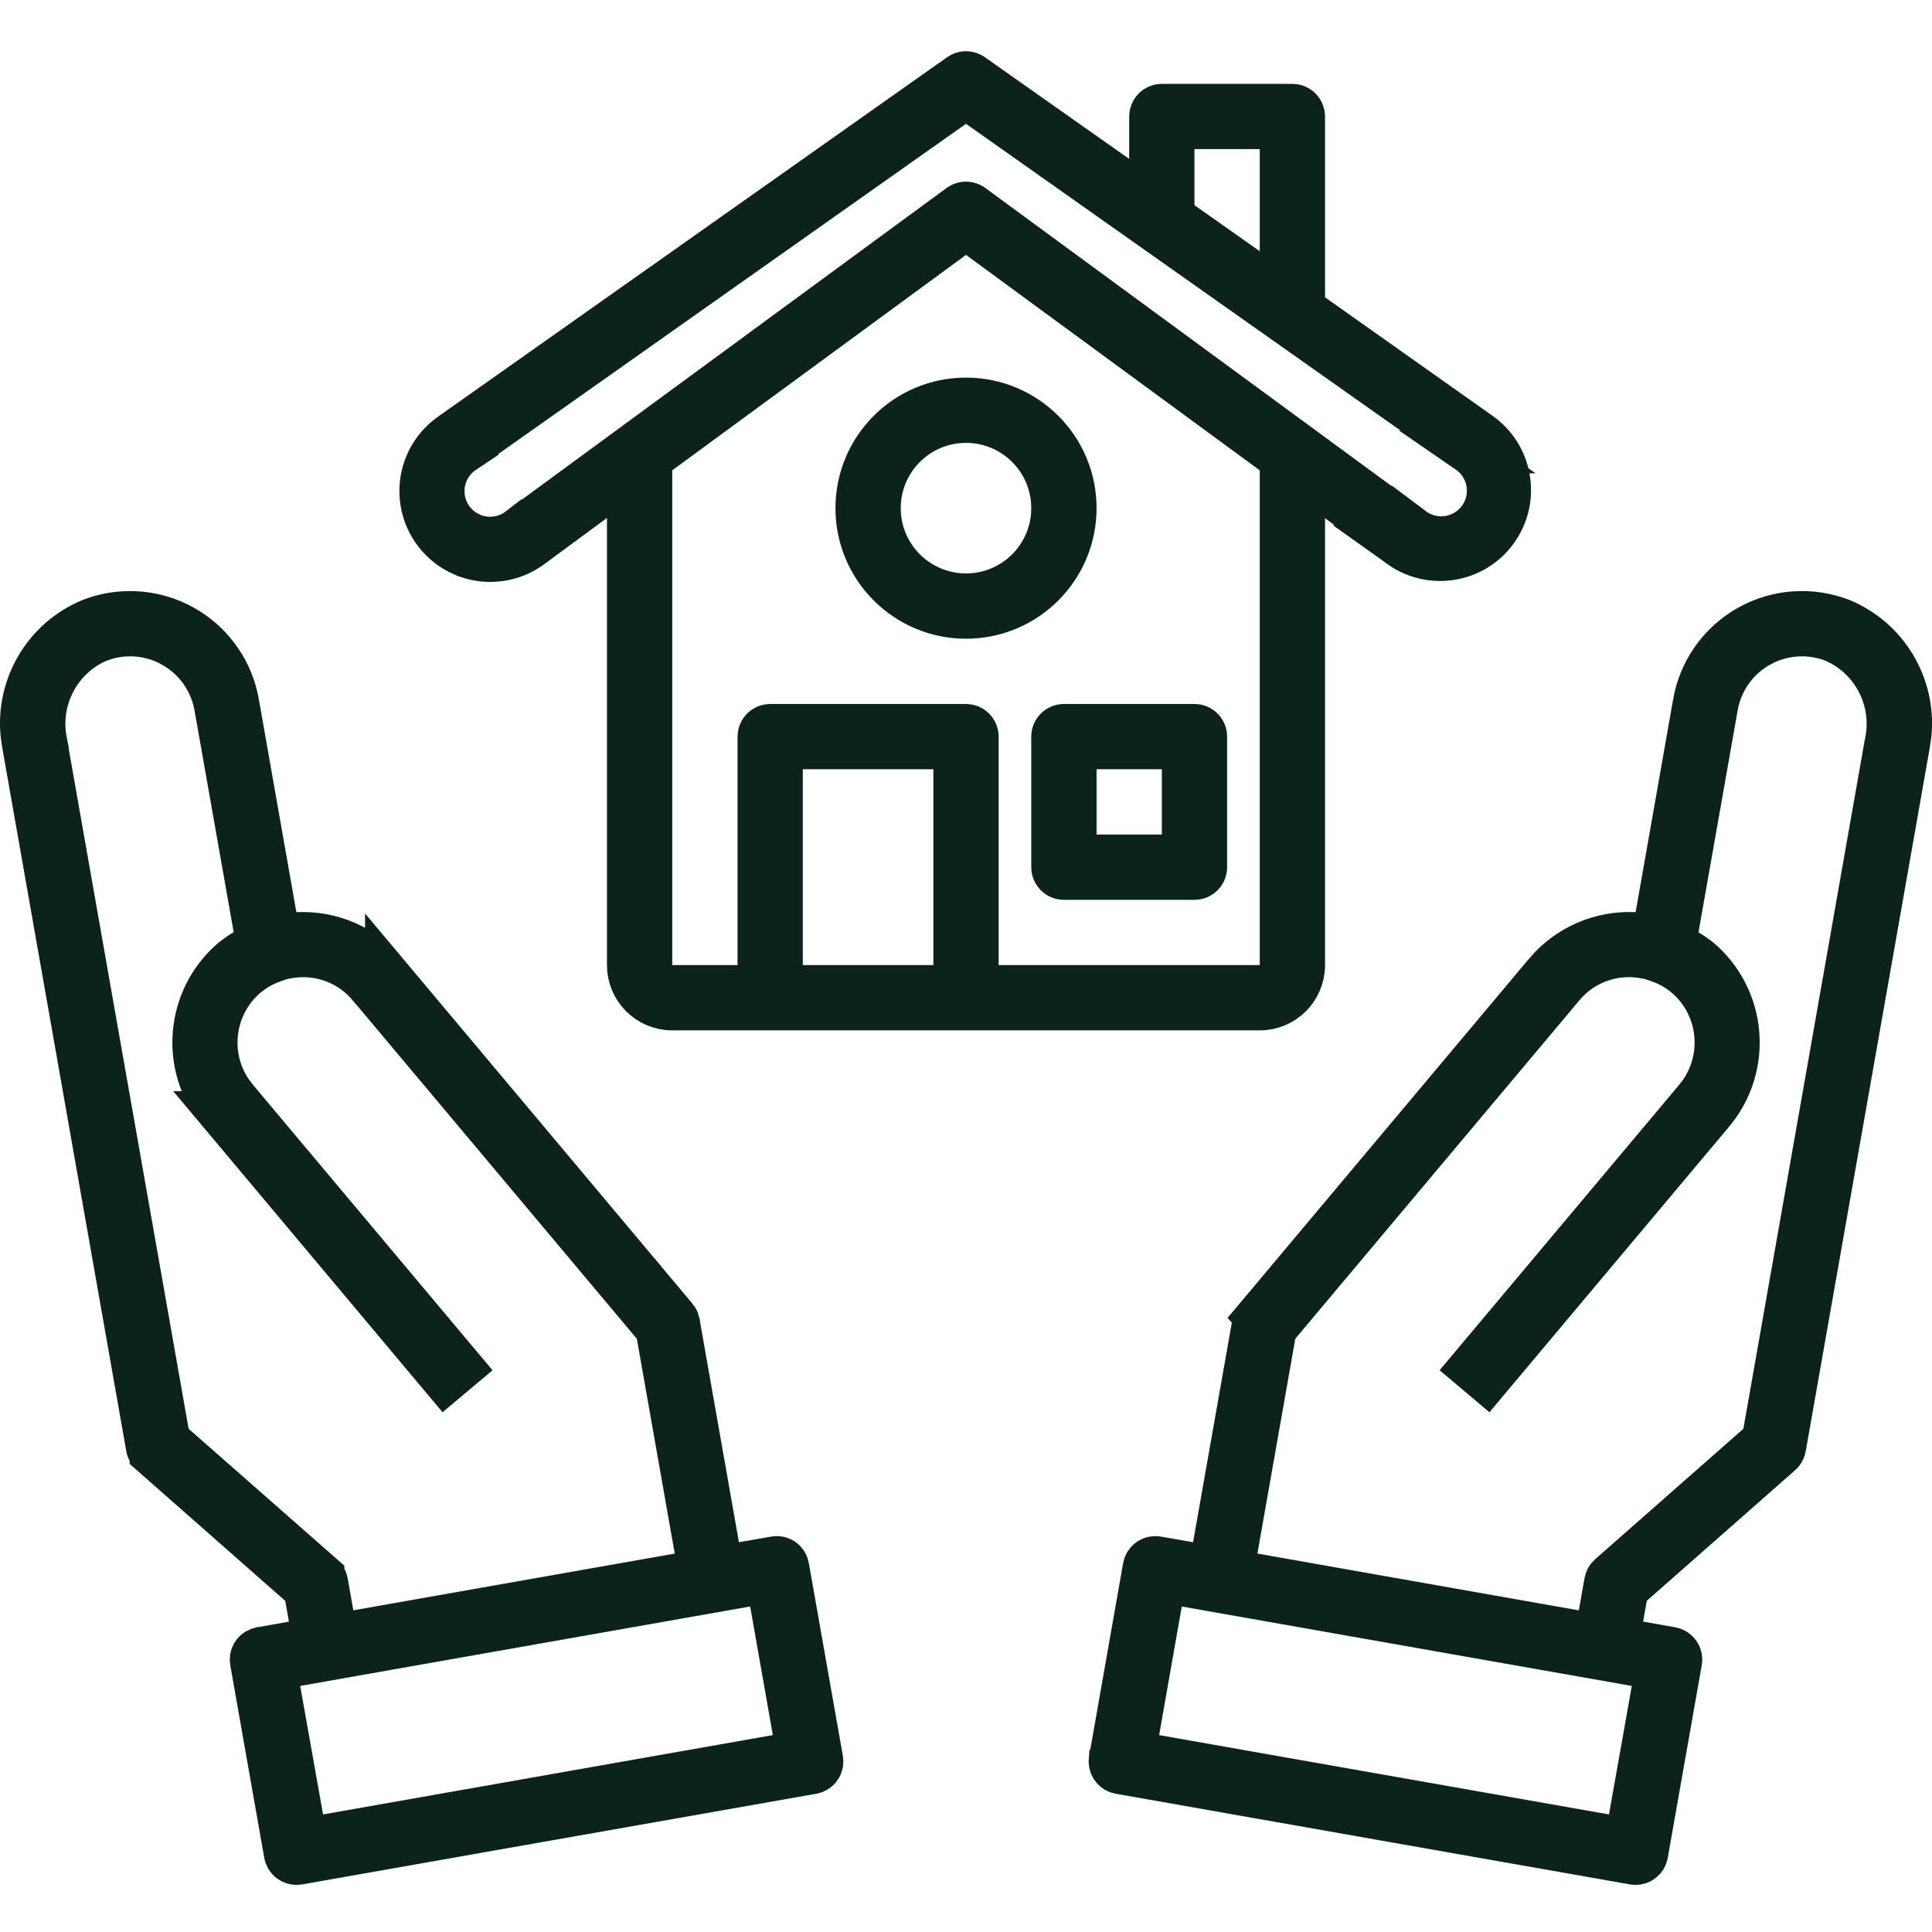 <svg width="60" height="60" viewBox="0 0 60 60" fill="none" xmlns="http://www.w3.org/2000/svg">
<g clip-path="url(#clip0_28_502)">
<path d="M2.802 19.255C3.688 18.909 4.676 18.951 5.526 19.365L5.695 19.453C6.529 19.919 7.125 20.712 7.343 21.637L7.381 21.823L8.548 28.443L8.651 29.02L9.236 28.993C10.295 28.942 11.319 29.388 12.003 30.199V30.198L20.993 40.912V40.911C21.013 40.935 21.029 40.961 21.042 40.988L21.068 41.073V41.074L22.292 48.011L22.407 48.667L23.063 48.551L24.06 48.377L24.065 48.376C24.131 48.364 24.199 48.371 24.26 48.398L24.319 48.431L24.322 48.433C24.396 48.485 24.447 48.565 24.463 48.656V48.657L25.52 54.646C25.549 54.812 25.456 54.971 25.305 55.031L25.238 55.05L9.267 57.866L9.261 57.867C9.242 57.87 9.223 57.871 9.205 57.871C9.058 57.87 8.929 57.779 8.88 57.644L8.863 57.584L7.807 51.597C7.778 51.432 7.871 51.273 8.022 51.214L8.089 51.195H8.09L9.088 51.018L9.744 50.903L9.629 50.247L9.514 49.599L9.473 49.37L9.298 49.216L4.692 45.161V45.16L4.651 45.118C4.626 45.088 4.607 45.053 4.593 45.016L4.579 44.959L0.733 23.145L0.731 23.133L0.685 22.829C0.525 21.313 1.374 19.852 2.802 19.255ZM23.181 49.235L9.207 51.702L8.55 51.817L8.667 52.474L9.377 56.466L9.493 57.12L10.147 57.005L24.116 54.541L24.772 54.425L24.657 53.77L23.953 49.776L23.837 49.12L23.181 49.235ZM5.348 20.056C4.683 19.687 3.895 19.617 3.179 19.858L3.038 19.911L3.008 19.923C1.823 20.462 1.166 21.747 1.418 23.023L1.417 23.024L5.202 44.488L5.243 44.718L5.419 44.873L10.027 48.924V48.925C10.086 48.977 10.127 49.047 10.141 49.125V49.126L10.317 50.125L10.432 50.782L11.088 50.666L21.071 48.904L21.726 48.789L21.611 48.133L20.434 41.463L20.404 41.287L20.289 41.15L11.47 30.644H11.469C10.89 29.949 10.004 29.597 9.113 29.698L8.956 29.721C8.827 29.74 8.696 29.773 8.567 29.821L8.547 29.828L8.529 29.836C8.519 29.84 8.509 29.845 8.501 29.847L8.492 29.849L8.484 29.852C8.257 29.93 8.044 30.039 7.849 30.175L7.661 30.321H7.66C6.603 31.221 6.411 32.762 7.172 33.888L7.338 34.106L7.338 34.108L14.358 42.473L13.826 42.92L6.807 34.553H6.808C5.613 33.12 5.796 30.991 7.217 29.784C7.337 29.689 7.464 29.601 7.598 29.521L7.992 29.286L7.913 28.835L6.696 21.941V21.94L6.665 21.792C6.501 21.105 6.075 20.51 5.478 20.134L5.348 20.056Z" fill="#0C221D" stroke="#0C221D" stroke-width="1.332"/>
<path d="M54.305 19.453C55.193 18.957 56.255 18.885 57.202 19.256C58.627 19.854 59.476 21.314 59.316 22.828L59.27 23.131L59.268 23.143L55.422 44.957C55.412 45.015 55.387 45.07 55.35 45.116L55.309 45.158L55.308 45.159L50.703 49.214L50.527 49.368L50.487 49.597L50.372 50.245L50.256 50.901L50.912 51.016L51.91 51.193C52.1 51.226 52.227 51.406 52.194 51.595L51.137 57.584C51.108 57.75 50.964 57.871 50.795 57.872L50.74 57.867L50.734 57.866L34.762 55.05H34.763C34.597 55.021 34.48 54.879 34.475 54.717L34.48 54.647L34.481 54.646L35.536 48.658C35.566 48.492 35.708 48.375 35.869 48.371L35.939 48.377H35.941L36.938 48.551L37.593 48.667L37.708 48.011L38.932 41.074C38.942 41.015 38.969 40.959 39.008 40.912L39.007 40.911L47.999 30.198L47.998 30.197C48.682 29.387 49.705 28.942 50.764 28.993L51.35 29.021L51.452 28.443L52.619 21.822L52.618 21.821C52.786 20.881 53.341 20.059 54.142 19.55L54.305 19.453ZM36.045 49.776L35.342 53.77L35.227 54.425L35.882 54.541L49.853 57.005L50.508 57.121L50.624 56.465L51.333 52.474L51.45 51.818L50.793 51.702L36.817 49.236L36.16 49.12L36.045 49.776ZM56.828 19.861C56.158 19.633 55.426 19.678 54.789 19.986L54.655 20.055C53.988 20.425 53.512 21.058 53.339 21.796L53.309 21.944L52.092 28.837L52.012 29.289L52.407 29.524C52.536 29.602 52.661 29.687 52.779 29.779C54.204 30.986 54.391 33.117 53.196 34.553L46.175 42.919L45.646 42.473L52.667 34.107L52.668 34.105C53.619 32.963 53.469 31.266 52.332 30.309H52.331C52.091 30.107 51.815 29.952 51.519 29.851L51.511 29.848L51.504 29.846L51.475 29.836L51.455 29.827L51.435 29.819L51.243 29.759C51.187 29.745 51.13 29.734 51.072 29.725L51.073 29.724C51.065 29.723 51.058 29.722 51.05 29.72C51.048 29.72 51.045 29.72 51.042 29.719H51.041C50.159 29.567 49.263 29.866 48.651 30.511L48.535 30.643L39.715 41.149L39.601 41.286L39.57 41.462L38.394 48.132L38.279 48.788L38.934 48.903L48.916 50.667L49.573 50.783L49.688 50.127L49.864 49.128C49.877 49.05 49.916 48.98 49.976 48.926L54.582 44.872L54.758 44.717L54.798 44.488L58.561 23.131L58.579 23.042C58.824 21.841 58.264 20.632 57.214 20.037L56.997 19.925L56.984 19.92L56.969 19.914L56.828 19.861Z" fill="#0C221D" stroke="#0C221D" stroke-width="1.332"/>
<path d="M29.799 2.32C29.905 2.245 30.041 2.236 30.154 2.292L30.201 2.32L30.202 2.321L34.685 5.48L35.734 6.22V3.617C35.734 3.426 35.89 3.27 36.081 3.27H40.136C40.328 3.27 40.484 3.426 40.484 3.617V9.577L40.765 9.777L45.989 13.472C46.892 14.125 47.14 15.348 46.595 16.294L46.476 16.48C45.782 17.445 44.437 17.666 43.47 16.975H43.471L41.545 15.556L40.484 14.775V29.972C40.484 30.724 39.874 31.333 39.123 31.333H20.877C20.126 31.333 19.516 30.724 19.516 29.972V14.768L18.456 15.549L16.53 16.968L16.524 16.973C15.938 17.413 15.173 17.525 14.491 17.278L14.356 17.223H14.355C13.685 16.927 13.214 16.313 13.097 15.597L13.079 15.452C13.01 14.723 13.316 14.012 13.884 13.561L14.002 13.474L14.007 13.47L29.799 2.32ZM24.266 30.638H29.653V23.224H24.266V30.638ZM29.616 3.301L14.412 14.035L14.413 14.036C14.028 14.293 13.789 14.712 13.762 15.166L13.764 15.367V15.368C13.802 15.841 14.066 16.263 14.465 16.504L14.645 16.596L14.646 16.597C15.135 16.806 15.697 16.732 16.117 16.407L16.118 16.408L29.793 6.373C29.9 6.295 30.041 6.285 30.156 6.344L30.204 6.373L43.881 16.408V16.407C44.25 16.684 44.724 16.77 45.161 16.645L45.347 16.577C45.834 16.363 46.168 15.901 46.215 15.37C46.263 14.844 46.023 14.333 45.587 14.033H45.588L30.384 3.301L30 3.03L29.616 3.301ZM36.429 6.717L36.711 6.916L38.739 8.346L39.789 9.086V3.965H36.429V6.717ZM39.789 14.268L39.516 14.069L30.394 7.379L30 7.09L29.606 7.379L20.484 14.069L20.211 14.268V30.638H23.571V22.876C23.571 22.684 23.727 22.529 23.919 22.529H30C30.192 22.529 30.348 22.684 30.348 22.876V30.638H39.789V14.268Z" fill="#0C221D" stroke="#0C221D" stroke-width="1.332"/>
<path d="M32.027 22.876V26.931C32.027 27.491 32.481 27.945 33.041 27.945H37.096C37.655 27.945 38.109 27.491 38.109 26.931V22.876C38.109 22.317 37.655 21.863 37.096 21.863H33.041C32.481 21.863 32.027 22.317 32.027 22.876ZM34.055 23.89H36.082V25.917H34.055V23.89Z" fill="#0C221D"/>
<path d="M30 19.836C32.239 19.836 34.055 18.02 34.055 15.781C34.055 13.542 32.239 11.727 30 11.727C27.761 11.727 25.946 13.542 25.946 15.781C25.946 18.02 27.761 19.836 30 19.836ZM30 13.754C31.12 13.754 32.027 14.662 32.027 15.781C32.027 16.901 31.12 17.808 30 17.808C28.881 17.808 27.973 16.901 27.973 15.781C27.973 14.662 28.881 13.754 30 13.754Z" fill="#0C221D"/>
</g>
<defs>
<clipPath id="clip0_28_502">
<rect width="60" height="60" fill="white"/>
</clipPath>
</defs>
</svg>
